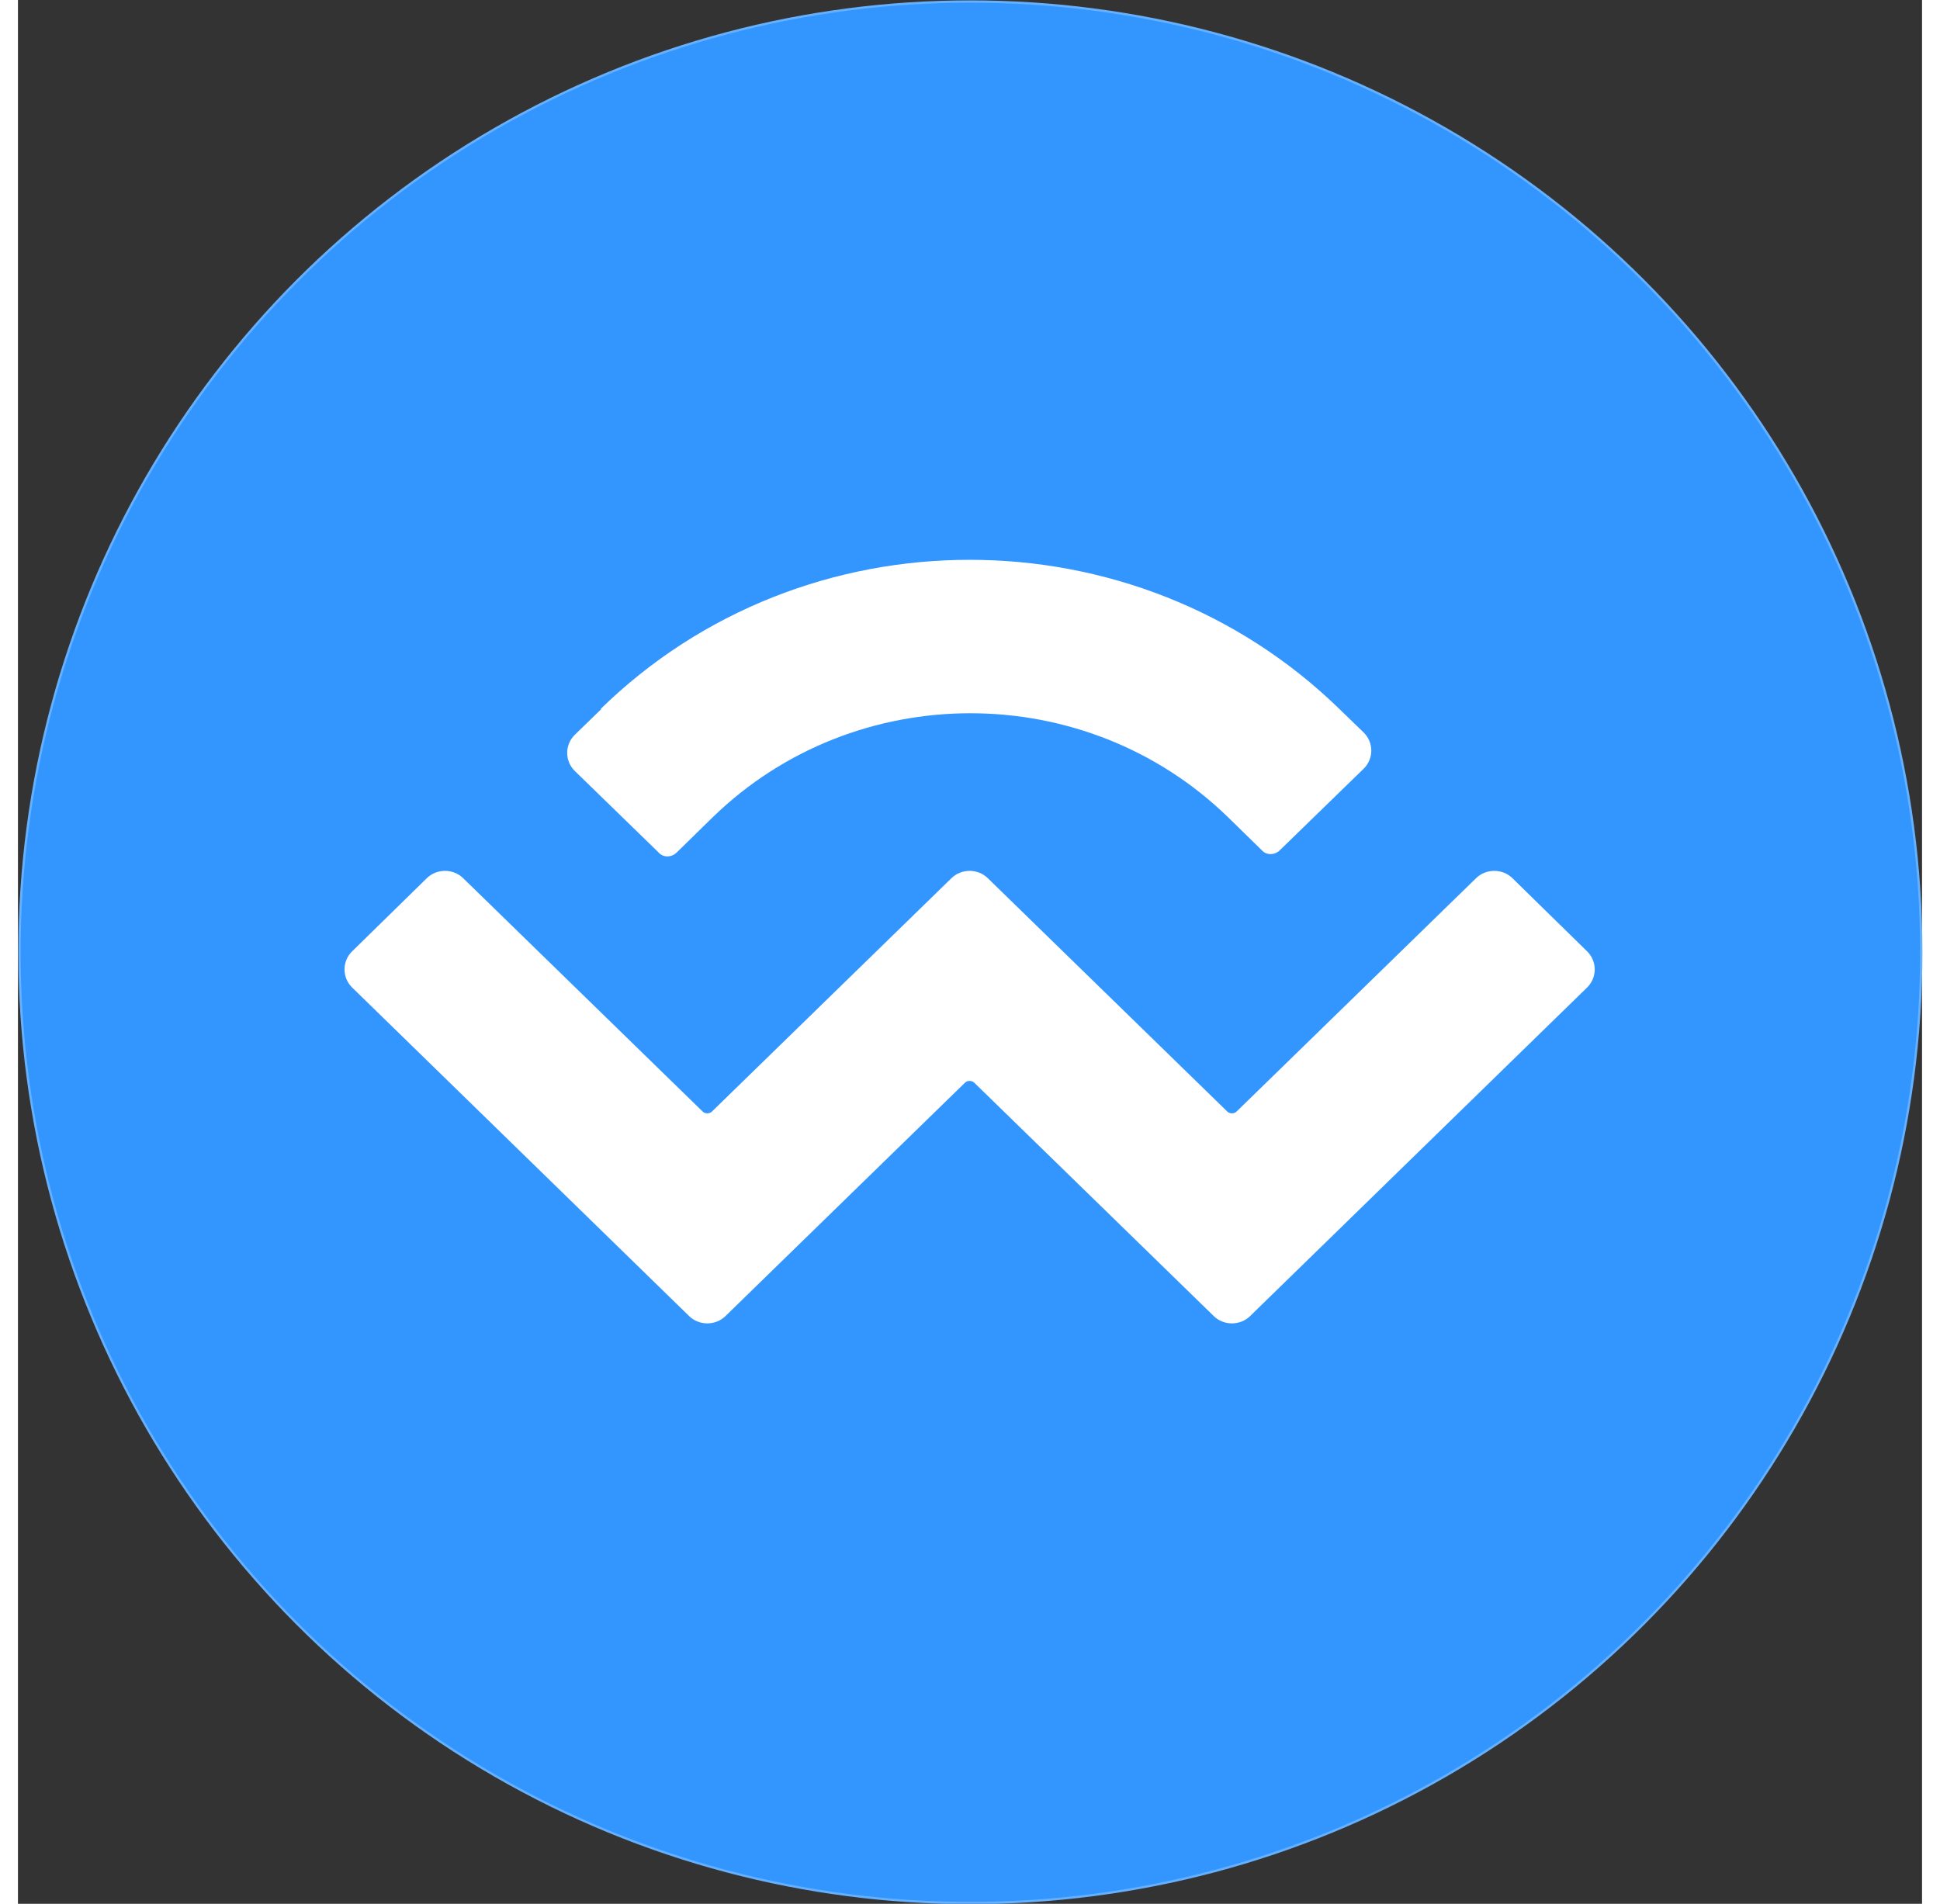<?xml version="1.0" encoding="UTF-8"?>
<svg  width="54" height="53" xmlns:xodm="http://www.corel.com/coreldraw/odm/2003" xmlns="http://www.w3.org/2000/svg" xmlns:xlink="http://www.w3.org/1999/xlink" version="1.1" id="Layer_1" x="0px" y="0px" viewBox="0 0 2497 2497" style="enable-background:new 0 0 2497 2497;" xml:space="preserve">
<rect x="0" y="0" width="2497" height="2497" fill="#333333" stroke="none"/>
<style type="text/css">
	.st0{fill:#3396FF;stroke:#66B1FF;stroke-width:3;stroke-miterlimit:22.926;}
	.st1{fill:#FFFFFF;}
</style>
<g id="Layer_x0020_1">
	<g id="_2806050136896">
		<circle class="st0" cx="1249" cy="1249" r="1247"></circle>
		<path class="st1" d="M764,930c267-261,701-261,969,0l32,31c13,13,13,34,0,47l-110,107c-7,7-18,7-24,0l-44-43    c-187-182-489-182-676,0l-47,46c-7,7-18,7-24,0l-110-107c-13-13-13-34,0-47l35-34H764z M1960,1152l98,96c13,13,13,34,0,47    l-442,431c-13,13-35,13-48,0l-314-306c-3-3-9-3-12,0l-314,306c-13,13-35,13-48,0l-442-431c-13-13-13-34,0-47l98-96    c13-13,35-13,48,0l314,306c3,3,9,3,12,0l314-306c13-13,35-13,48,0l314,306c3,3,9,3,12,0l314-306C1925,1139,1947,1139,1960,1152    L1960,1152z"></path>
	</g>
</g>
</svg>
